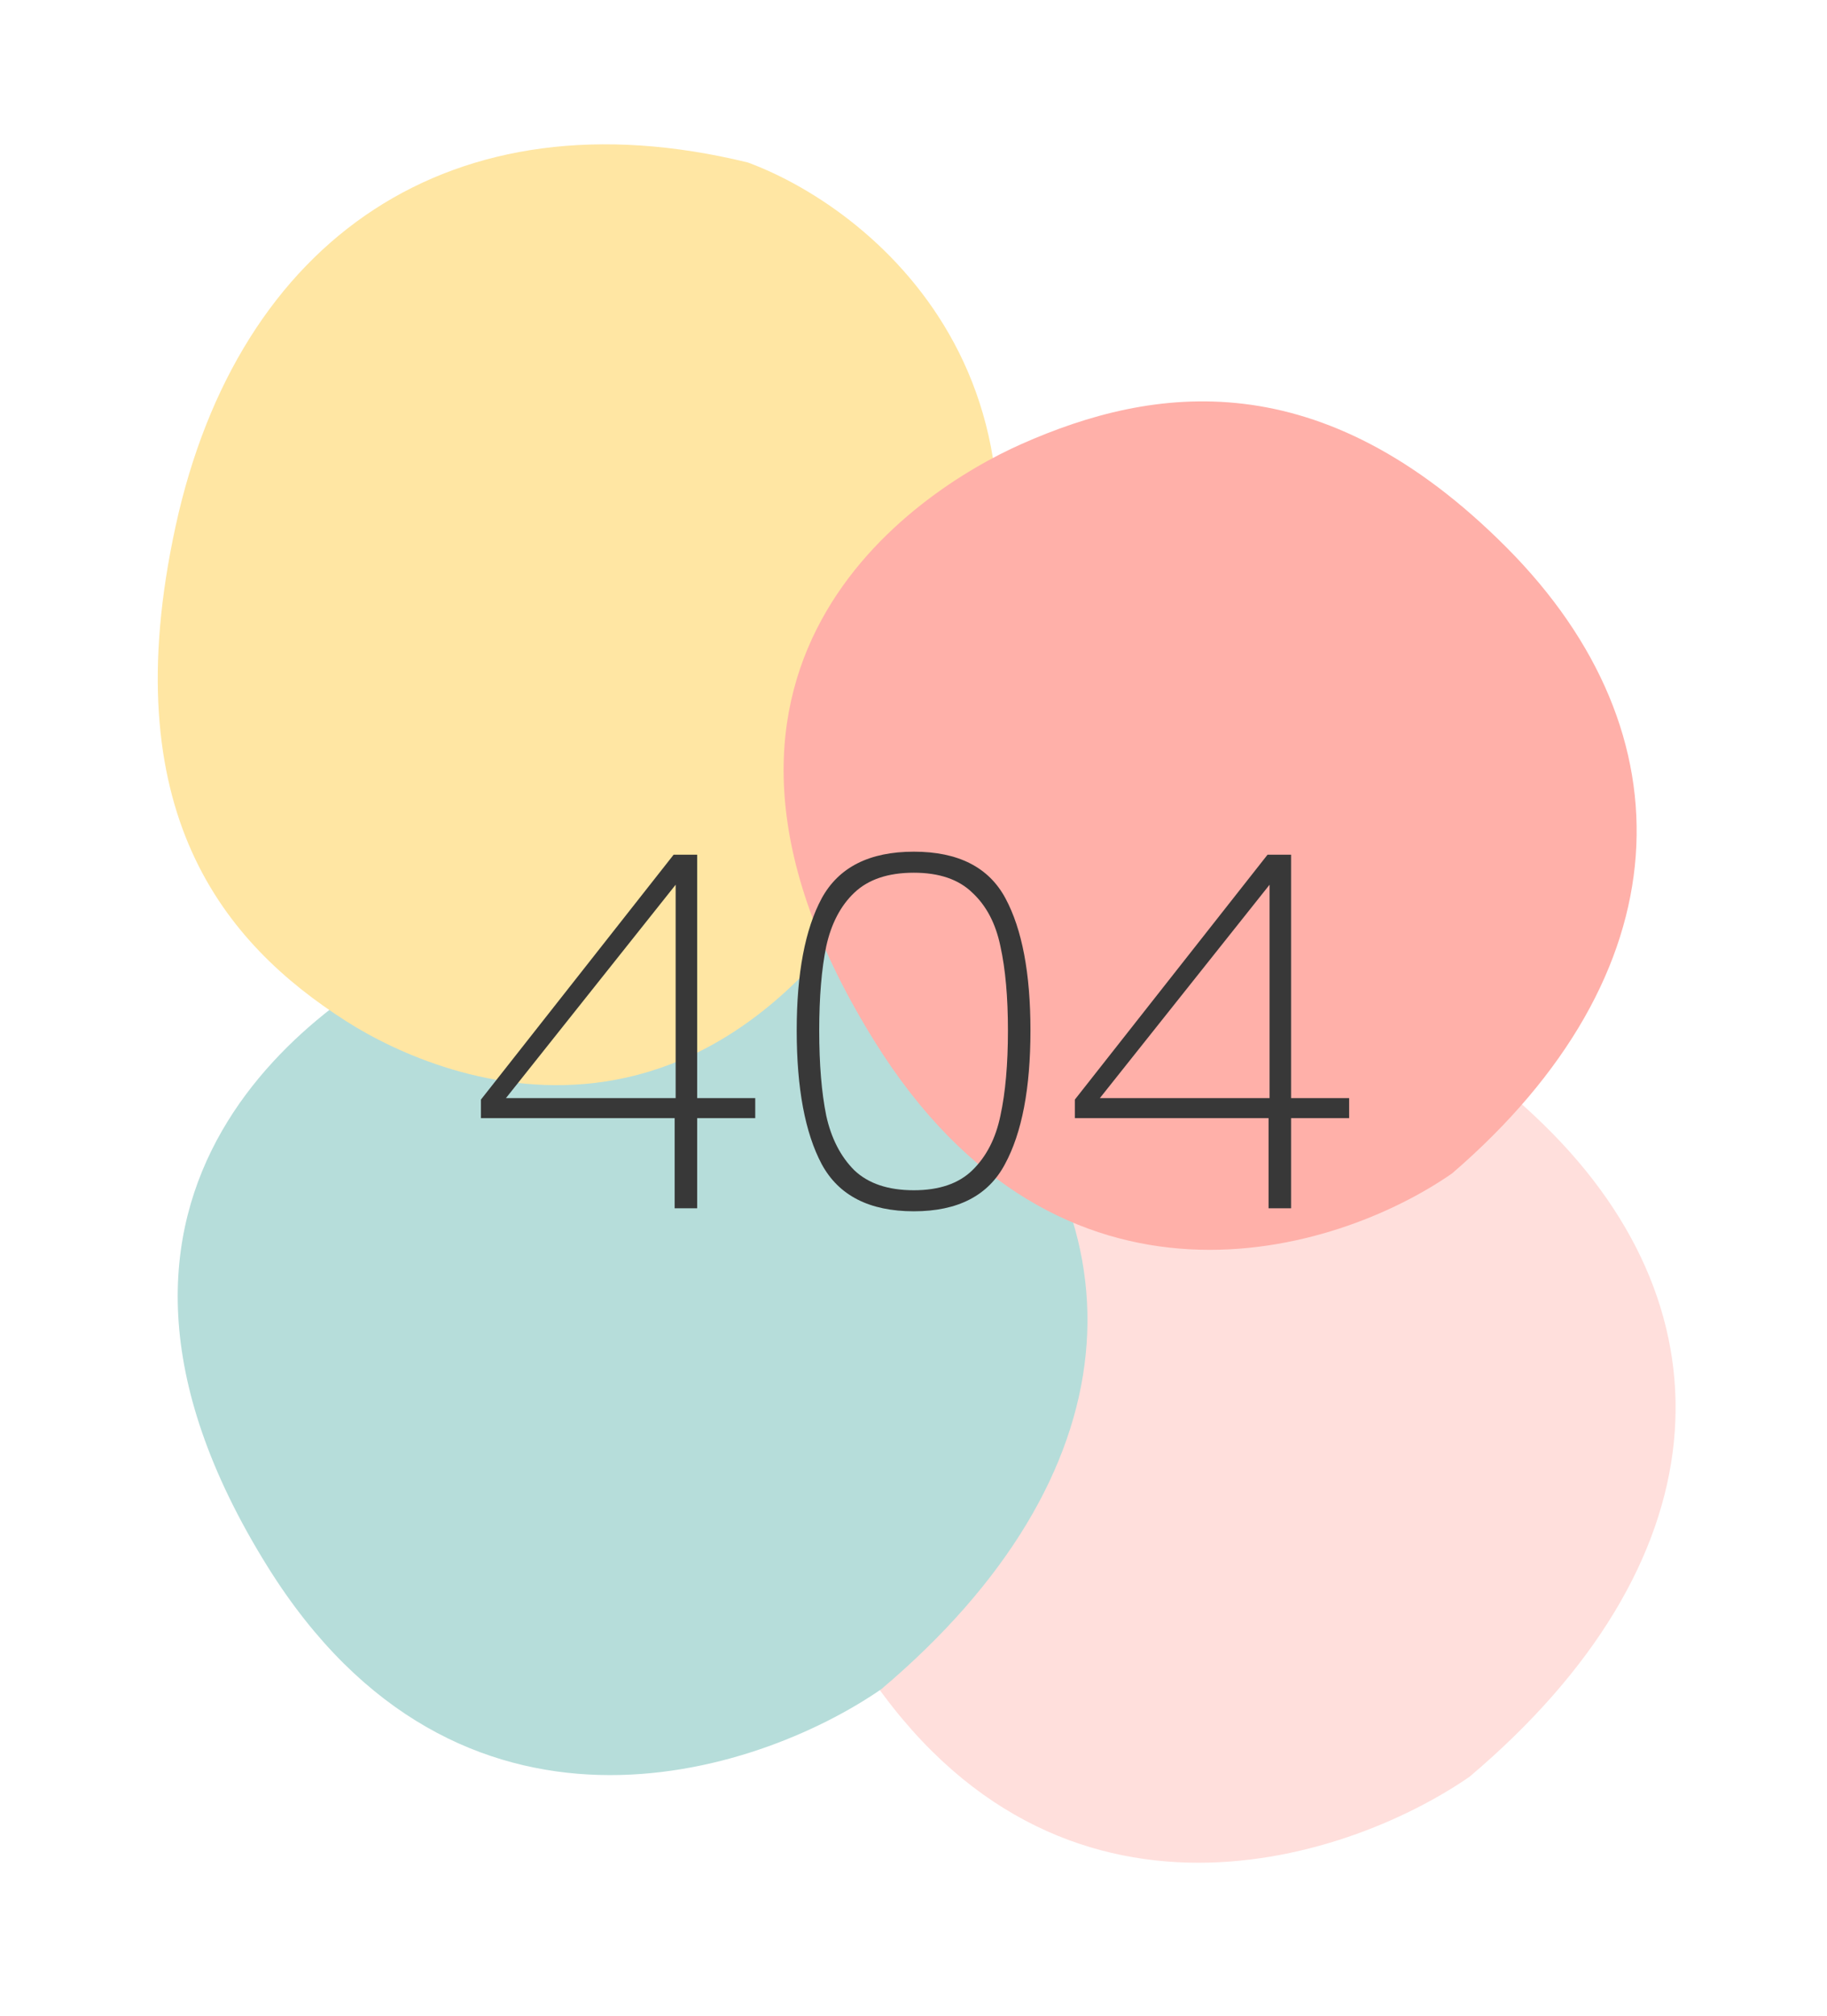 <svg width="292" height="322" viewBox="0 0 292 322" fill="none" xmlns="http://www.w3.org/2000/svg">
<path d="M136.798 264.29C167.234 313.054 214.857 297.618 234.865 283.804C275.126 249.787 277.728 209.932 246.774 179.696C215.82 149.46 187.1 154.29 164.369 164.548C146.1 172.793 98.754 203.336 136.798 264.29Z" fill="#FFDFDC"/>
<path d="M42.798 250.29C73.234 299.054 120.857 283.618 140.865 269.804C181.126 235.787 183.728 195.932 152.774 165.696C121.82 135.46 93.1 140.29 70.369 150.548C52.1 158.793 4.753 189.336 42.798 250.29Z" fill="#B6DDDA"/>
<path d="M150.679 121.063C176.17 63.633 140.531 33.727 119.525 25.953C72.133 14.372 38.07 38.234 28.081 83.989C18.093 129.745 35.898 150.708 55.289 163.094C70.873 173.048 118.815 192.849 150.679 121.063Z" fill="#FFE6A3"/>
<path d="M139.763 166.316C169.426 213.983 213.677 200.244 232.095 187.417C269.011 155.615 270.508 117.305 240.796 87.463C211.084 57.622 184.292 61.594 163.239 70.935C146.319 78.442 102.683 106.731 139.763 166.316Z" fill="#FFB0A9"/>
<path d="M76.865 178.6V175.64L107.665 136.52H111.425V175.4H120.705V178.6H111.425V193H107.825V178.6H76.865ZM107.985 141.32L80.865 175.4H107.985V141.32ZM127.333 164.6C127.333 173.827 128.666 180.947 131.333 185.96C134.053 190.973 138.959 193.48 146.053 193.48C153.093 193.48 157.946 190.973 160.613 185.96C163.333 180.947 164.693 173.827 164.693 164.6C164.693 155.48 163.359 148.44 160.693 143.48C158.026 138.52 153.146 136.04 146.053 136.04C138.959 136.04 134.053 138.52 131.333 143.48C128.666 148.44 127.333 155.48 127.333 164.6ZM161.093 164.6C161.093 169.987 160.693 174.52 159.893 178.2C159.146 181.827 157.653 184.733 155.413 186.92C153.226 189.053 150.106 190.12 146.053 190.12C141.946 190.12 138.773 189.053 136.533 186.92C134.346 184.733 132.853 181.827 132.053 178.2C131.306 174.52 130.933 169.987 130.933 164.6C130.933 159.267 131.306 154.787 132.053 151.16C132.853 147.533 134.346 144.68 136.533 142.6C138.773 140.467 141.946 139.4 146.053 139.4C150.106 139.4 153.226 140.467 155.413 142.6C157.653 144.68 159.146 147.533 159.893 151.16C160.693 154.787 161.093 159.267 161.093 164.6ZM171.787 178.6V175.64L202.587 136.52H206.347V175.4H215.627V178.6H206.347V193H202.747V178.6H171.787ZM202.907 141.32L175.787 175.4H202.907V141.32Z" fill="#383838"/>
</svg>
